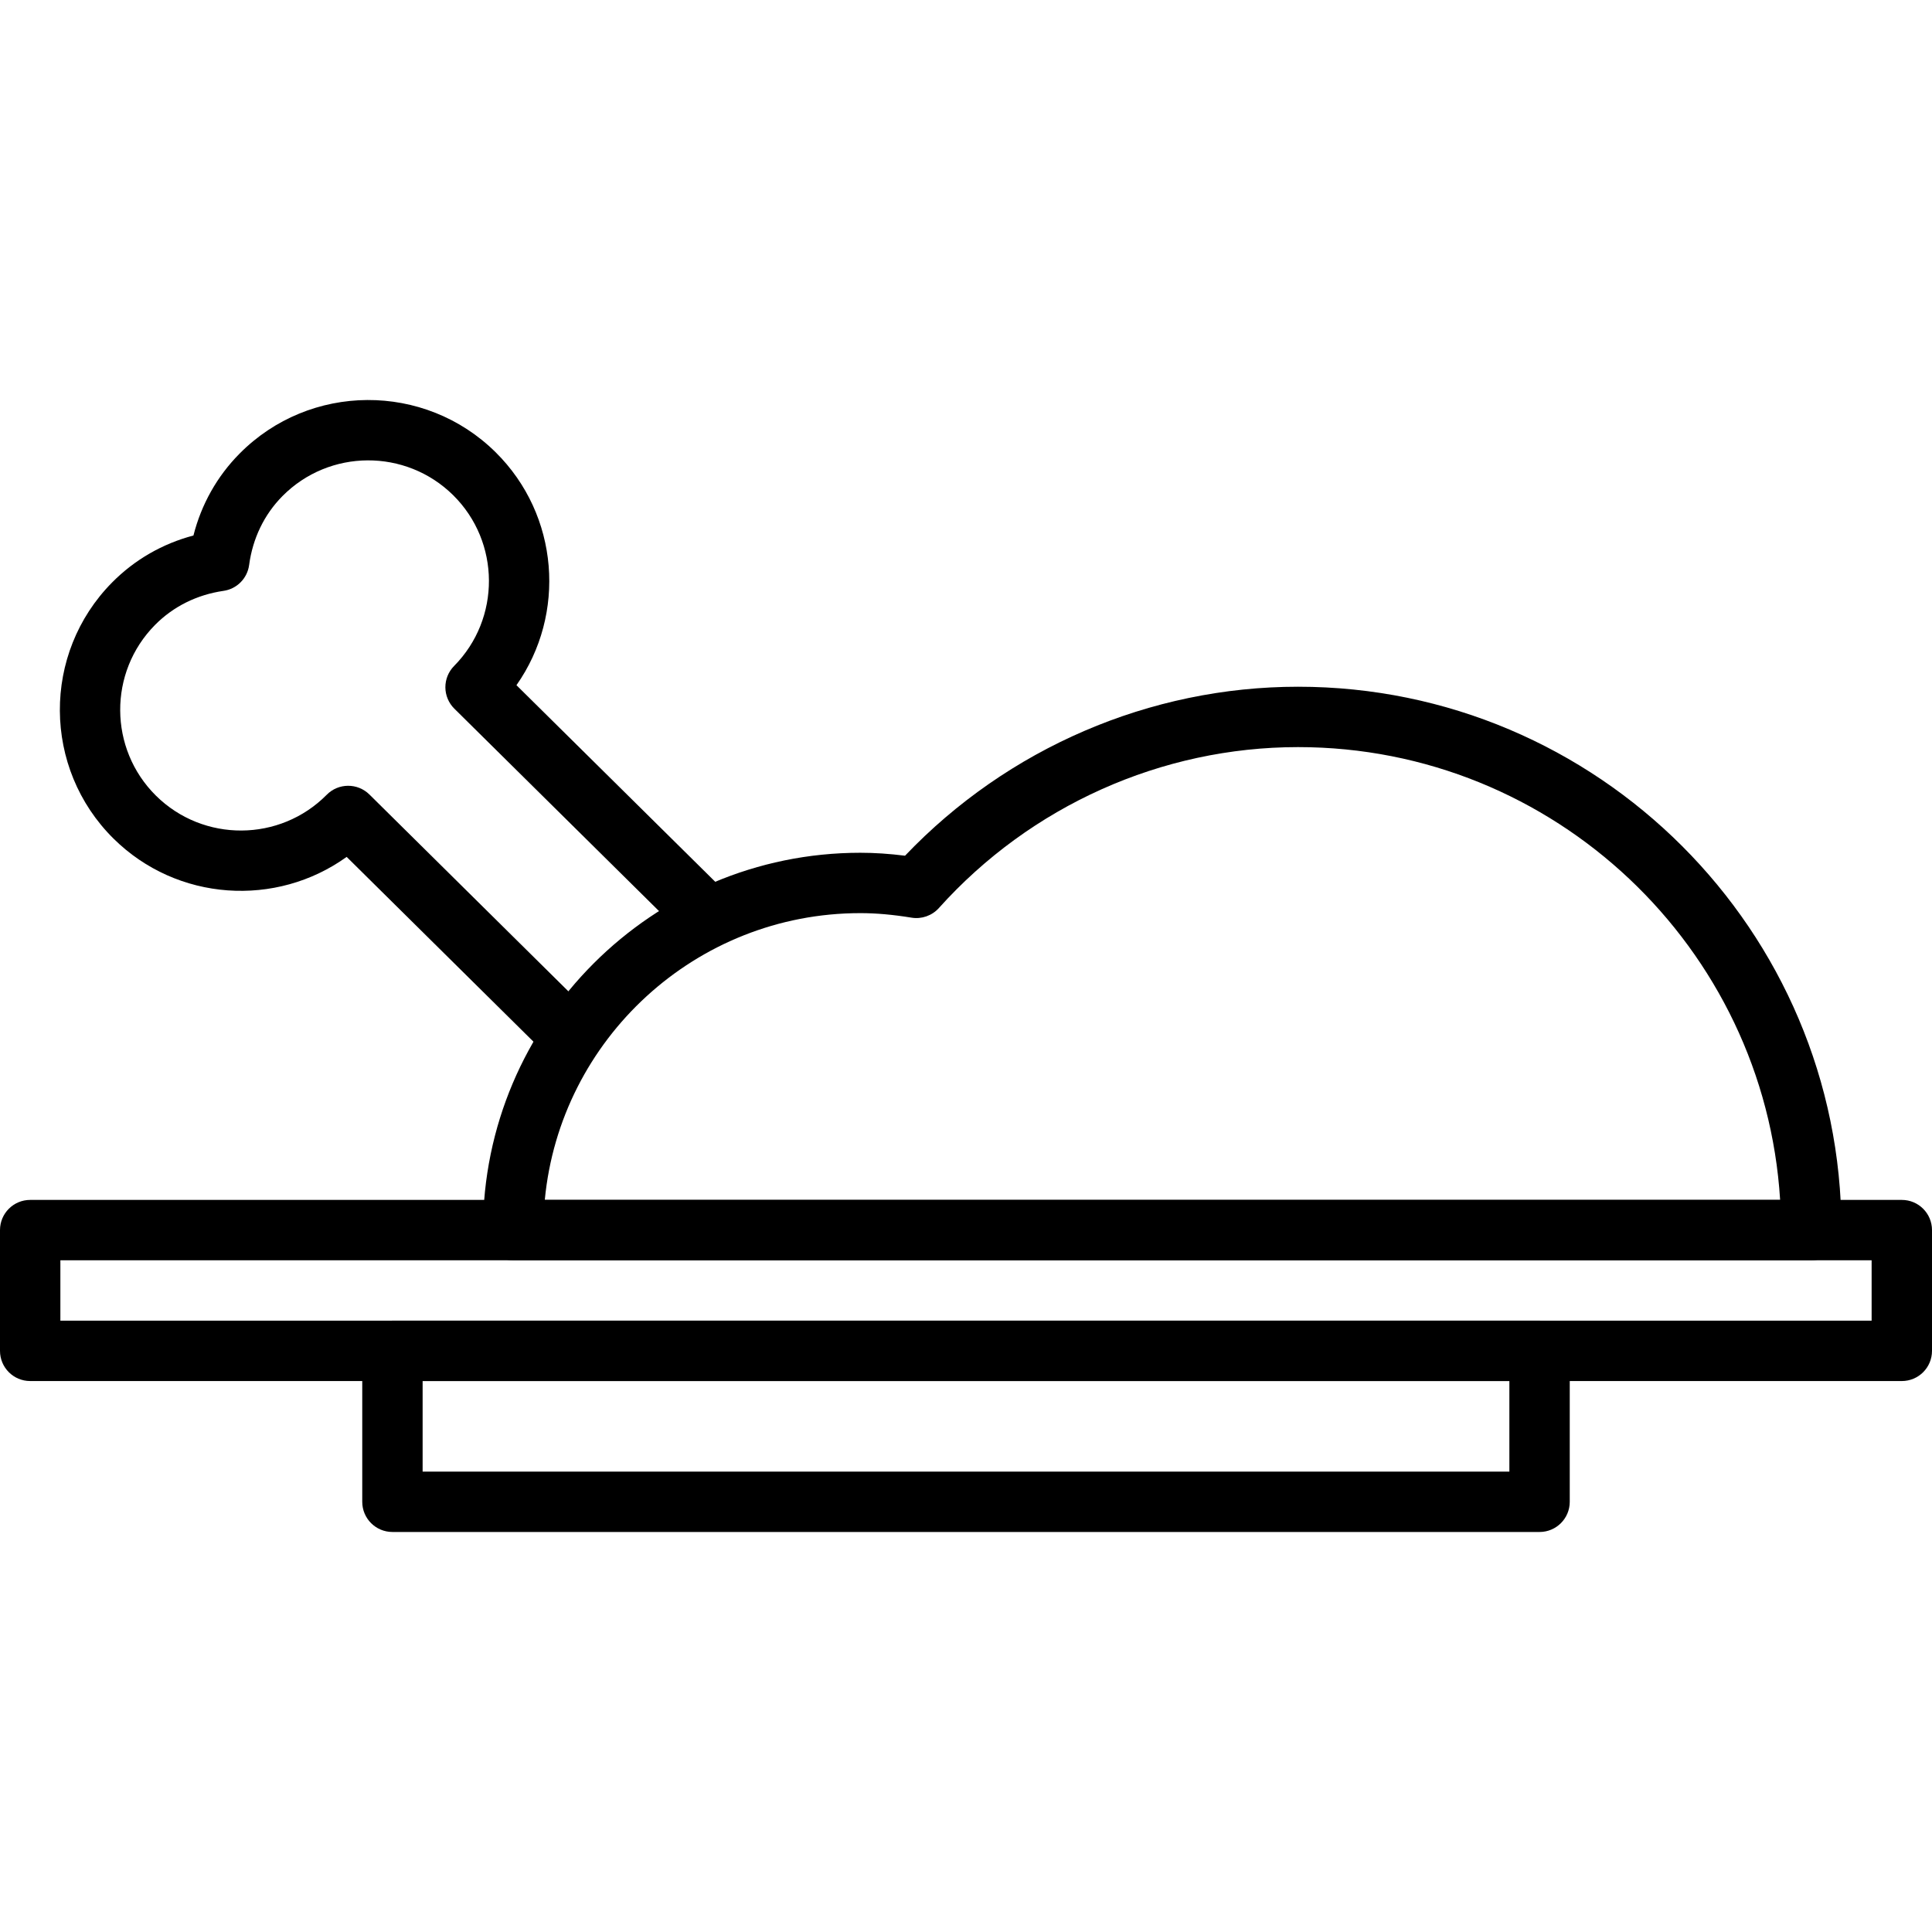 <?xml version="1.0" encoding="iso-8859-1"?>
<!-- Generator: Adobe Illustrator 19.0.0, SVG Export Plug-In . SVG Version: 6.00 Build 0)  -->
<svg version="1.1" id="Capa_1" xmlns="http://www.w3.org/2000/svg" xmlns:xlink="http://www.w3.org/1999/xlink" x="0px" y="0px"
	 viewBox="0 0 436.907 436.907" style="enable-background:new 0 0 436.907 436.907;" xml:space="preserve">
<g>
	<g>
		<path d="M164.019,201.657l-47.227-46.706c11.286-16.046,9.694-38.426-4.707-52.673c-16.06-15.886-42.052-15.732-57.926,0.321
			c-5.081,5.134-8.627,11.46-10.414,18.5c-7.019,1.86-13.307,5.48-18.393,10.621c-15.879,16.053-15.732,42.039,0.321,57.926
			c14.394,14.234,36.787,15.594,52.721,4.134l44.614,44.133c1.326,1.312,3.065,1.973,4.799,1.973c1.76,0,3.519-0.672,4.85-2.026
			c2.654-2.68,2.627-6.999-0.053-9.653l-49.06-48.534c-2.68-2.647-7.006-2.633-9.653,0.053c-10.586,10.706-27.907,10.8-38.62,0.213
			c-10.701-10.593-10.8-27.913-0.213-38.613c4.127-4.175,9.481-6.833,15.493-7.707c3.021-0.433,5.381-2.821,5.787-5.847
			c0.806-6.026,3.413-11.412,7.526-15.573c10.593-10.706,27.907-10.793,38.62-0.213c10.699,10.586,10.793,27.914,0.207,38.62
			c-1.273,1.287-1.98,3.028-1.973,4.84c0.014,1.806,0.741,3.54,2.028,4.813l51.673,51.106c2.686,2.647,7.006,2.633,9.653-0.053
			C166.726,208.631,166.699,204.311,164.019,201.657z"/>
	</g>
</g>
<g>
	<g>
		<path d="M430.08,271.352H6.827c-3.773,0-6.827,3.053-6.827,6.827v27.307c0,3.773,3.053,6.827,6.827,6.827H430.08
			c3.773,0,6.827-3.055,6.827-6.827v-27.307C436.907,274.406,433.853,271.352,430.08,271.352z M423.253,298.659h-409.6v-13.653
			h409.6V298.659z"/>
	</g>
</g>
<g>
	<g>
		<path d="M348.16,298.659H88.747c-3.773,0-6.827,3.053-6.827,6.827v34.133c0,3.773,3.053,6.827,6.827,6.827H348.16
			c3.773,0,6.827-3.055,6.827-6.827v-34.133C354.987,301.712,351.933,298.659,348.16,298.659z M341.333,332.792H95.573v-20.48
			h245.76V332.792z"/>
	</g>
</g>
<g>
	<g>
		<path d="M293.547,155.299c-33.507,0-65.693,13.887-88.88,38.214c-3.56-0.447-6.893-0.667-10.107-0.667
			c-47.053,0-85.333,38.281-85.333,85.333c0,3.773,3.053,6.827,6.827,6.827H409.6c3.773,0,6.827-3.055,6.827-6.827
			C416.427,210.426,361.3,155.299,293.547,155.299z M123.201,271.352c3.446-36.335,34.138-64.853,71.361-64.855
			c3.553,0,7.347,0.334,11.587,1.027c2.246,0.374,4.62-0.445,6.173-2.179c20.76-23.127,50.367-36.393,81.227-36.393
			c57.933,0,105.481,45.339,109.013,102.4H123.201z"/>
	</g>
</g>
<g>
</g>
<g>
</g>
<g>
</g>
<g>
</g>
<g>
</g>
<g>
</g>
<g>
</g>
<g>
</g>
<g>
</g>
<g>
</g>
<g>
</g>
<g>
</g>
<g>
</g>
<g>
</g>
<g>
</g>
</svg>

